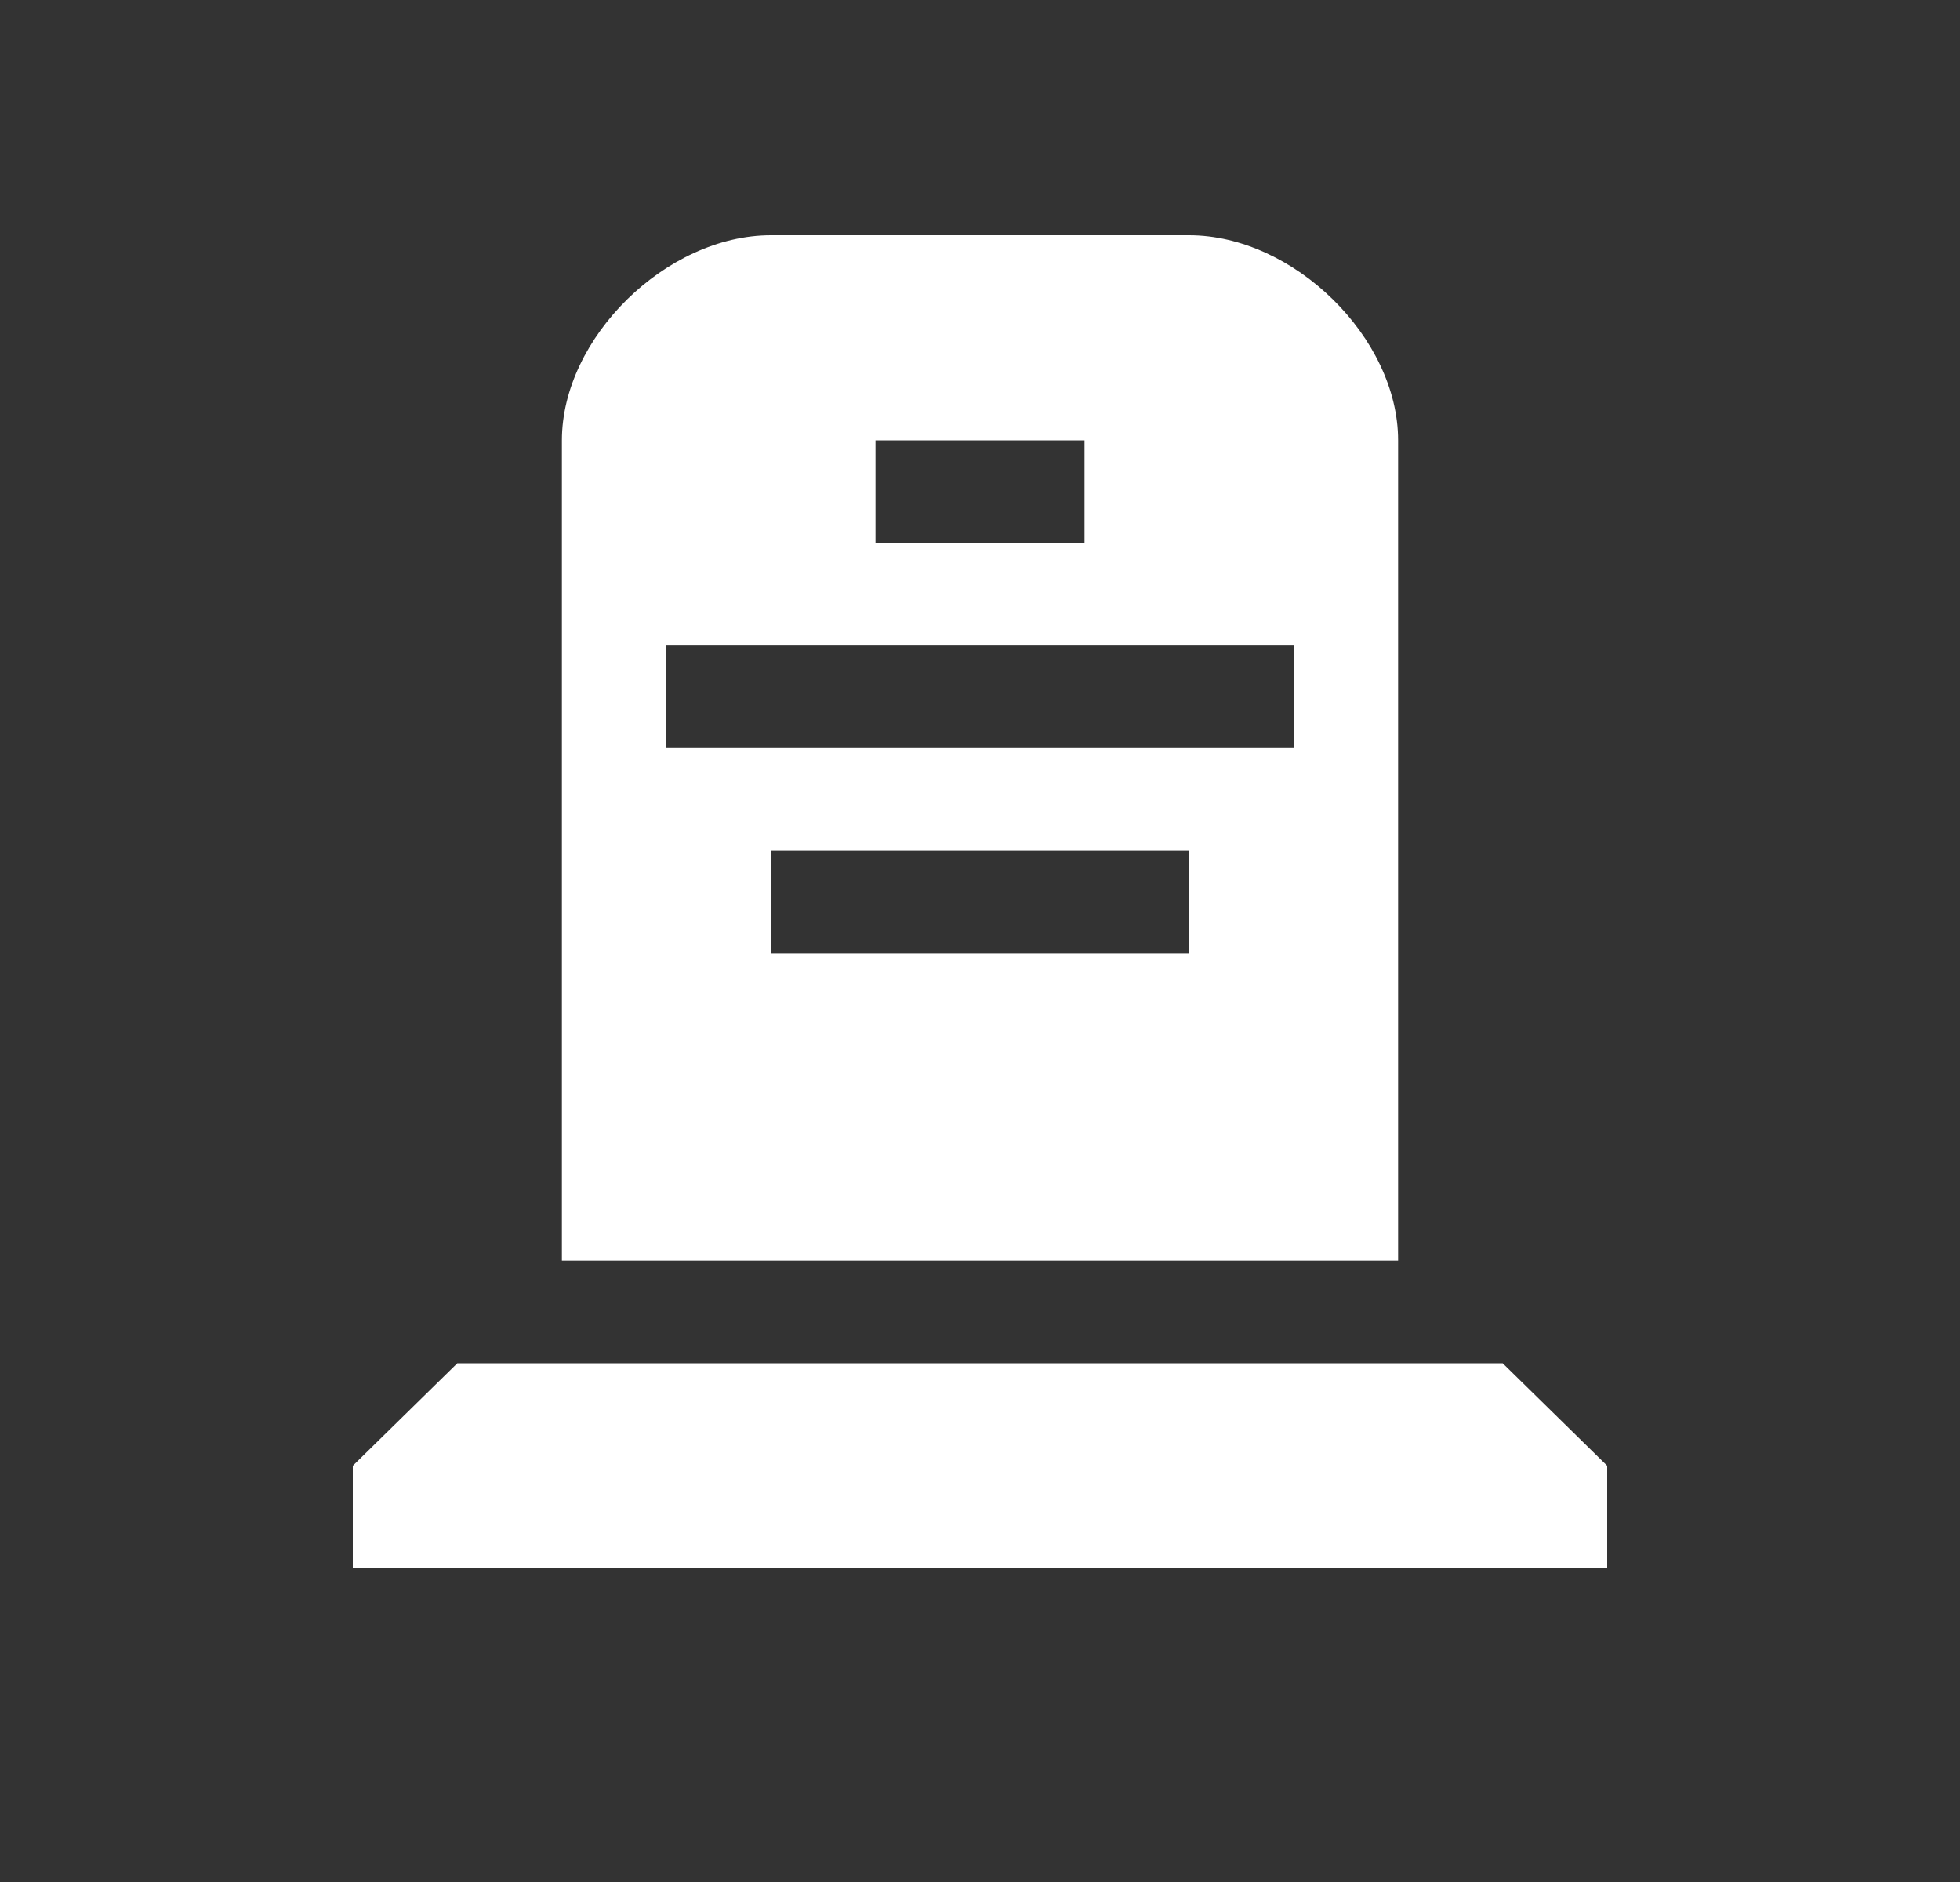 <svg width="25" height="24" viewBox="0 0 25 24" fill="none" xmlns="http://www.w3.org/2000/svg">
<rect x="0" y="0" width="25" height="24" fill="#333333" stroke="none"/>
<path d="M9.833 3C8.5 3 7.167 4.308 7.167 5.615V16.077H17.833V5.615C17.833 4.308 16.5 3 15.167 3H9.833ZM11.167 5.615H13.833V6.923H11.167V5.615ZM8.5 8.231H16.5V9.538H8.5V8.231ZM9.833 10.846H15.167V12.154H9.833V10.846ZM5.833 17.385L4.5 18.692V20H20.5V18.692L19.167 17.385H5.833Z" fill="white"/>
</svg>
